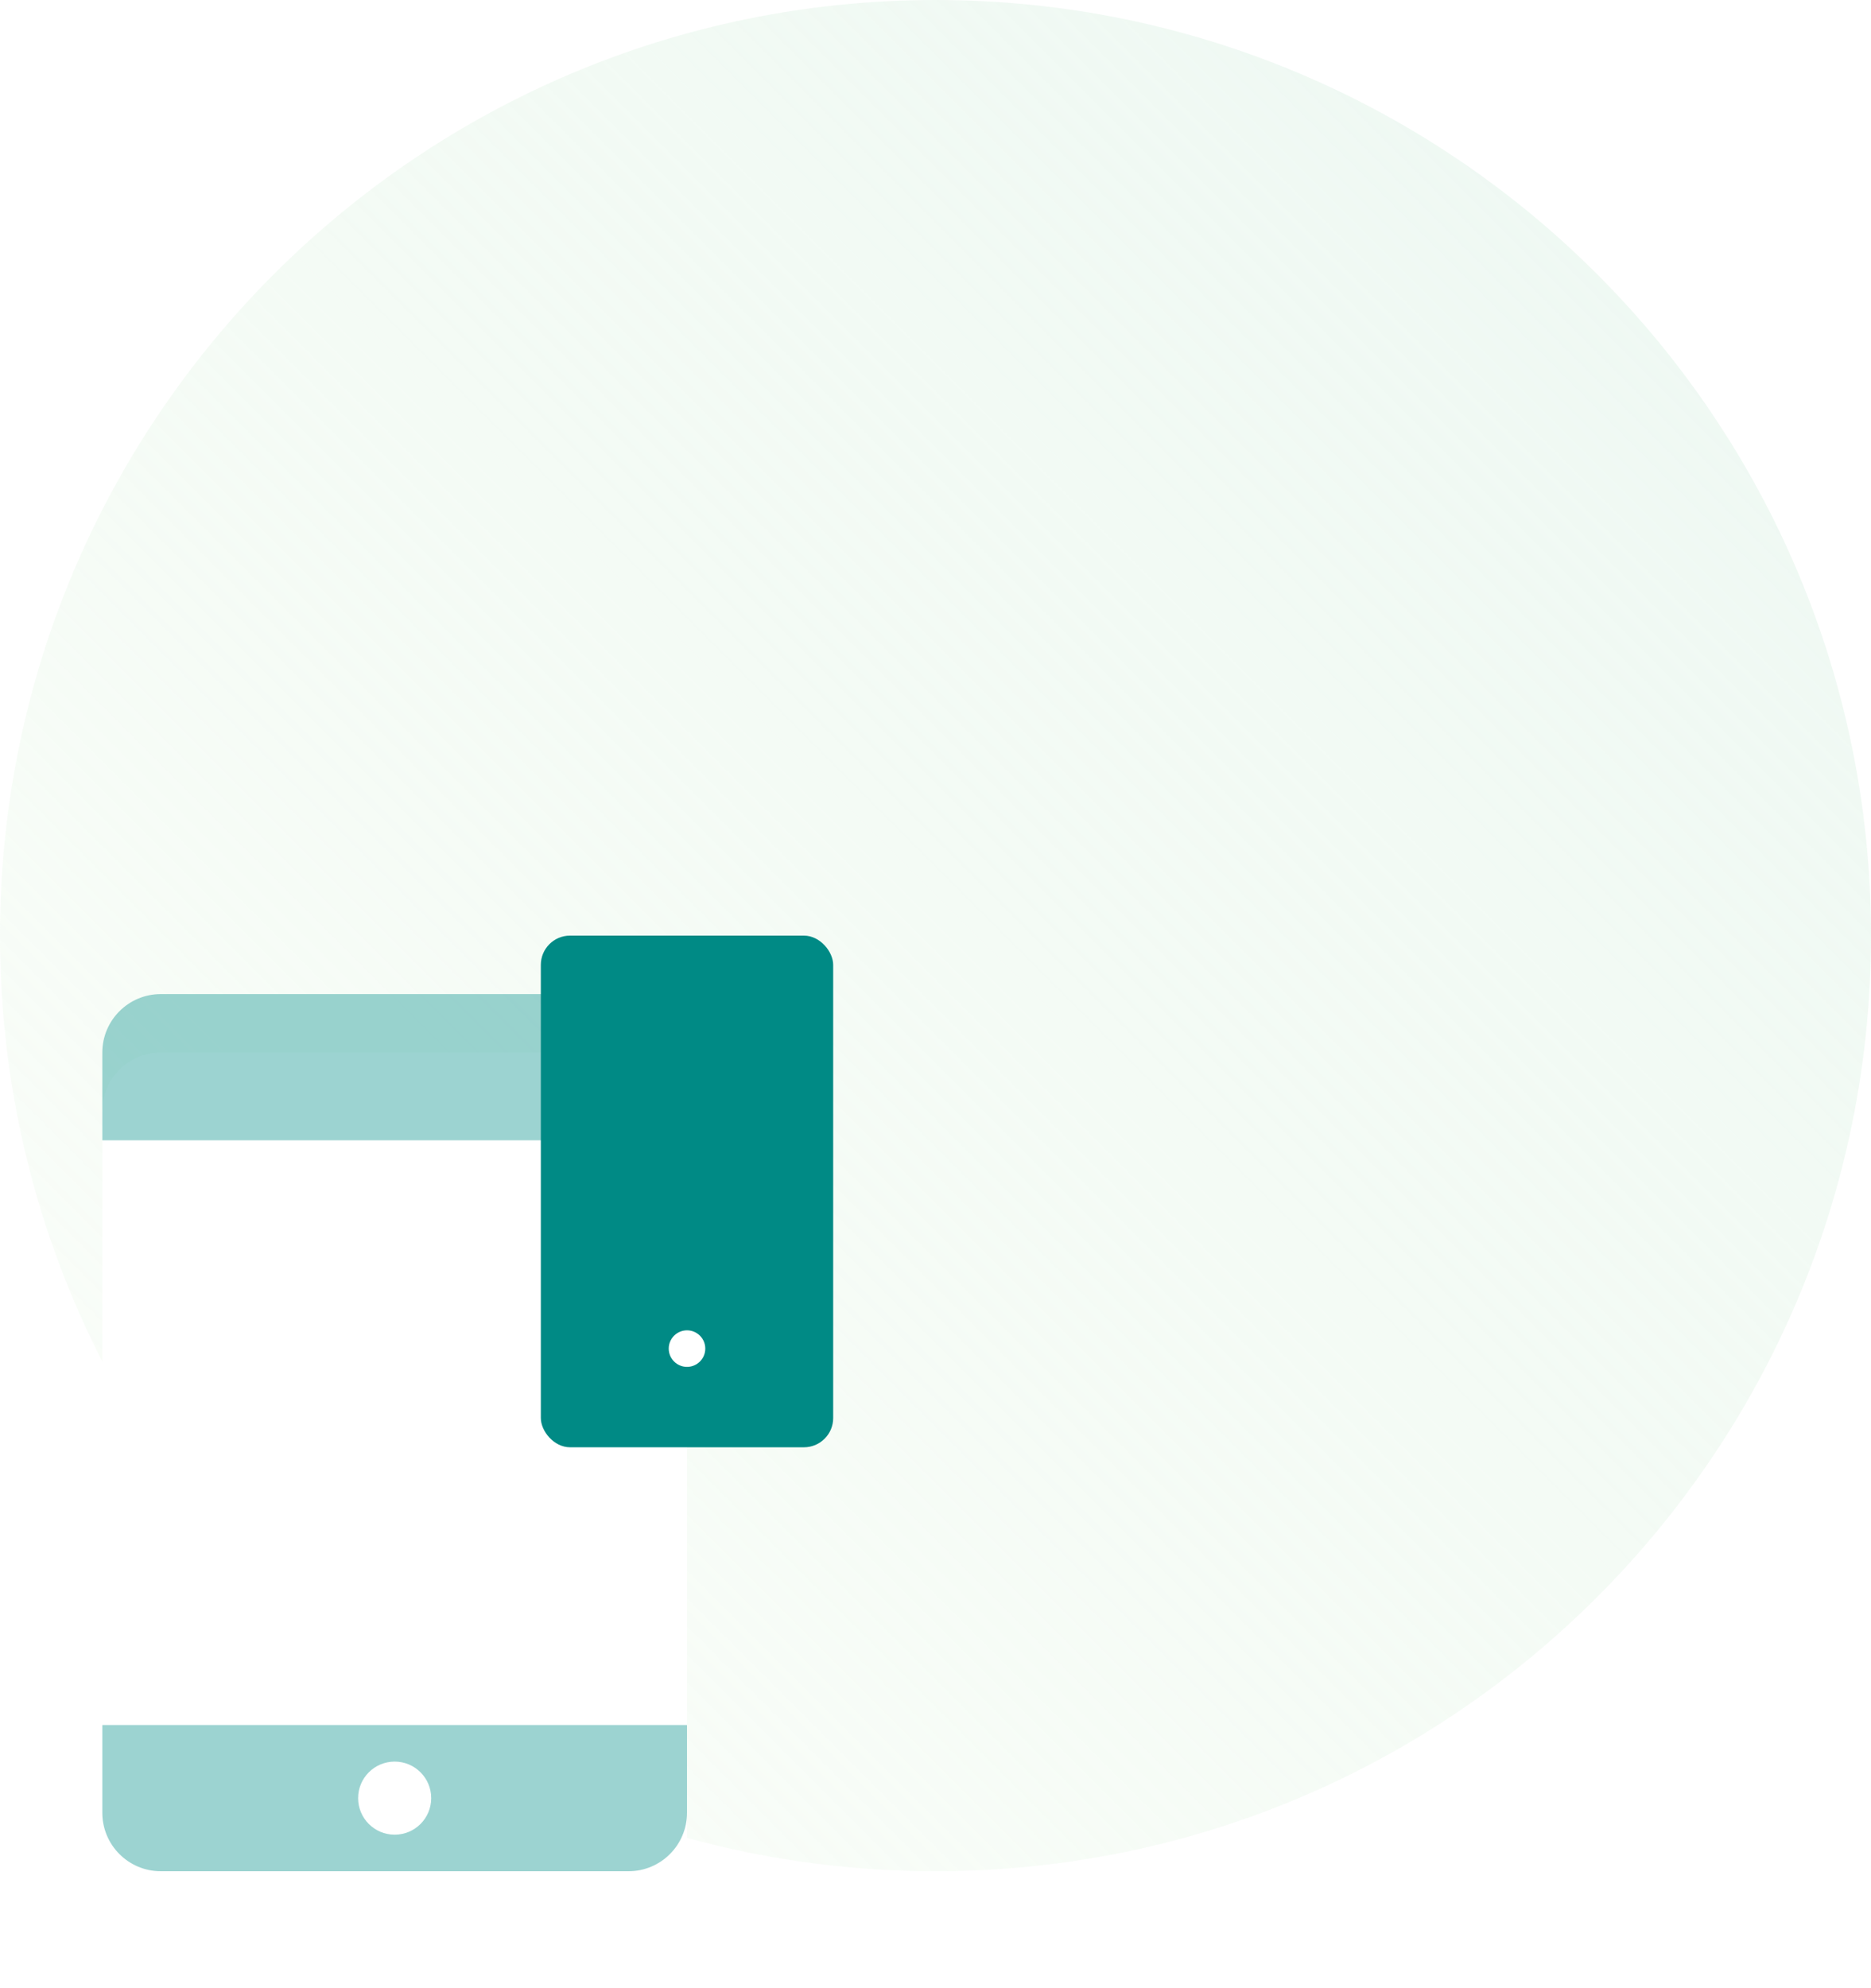 <svg width="128" height="136" viewBox="0 0 128 136" fill="none" xmlns="http://www.w3.org/2000/svg">
<path d="M64 128C99.346 128 128 99.346 128 64C128 28.654 99.346 0 64 0C28.654 0 0 28.654 0 64C0 99.346 28.654 128 64 128Z" fill="url(#paint0_linear)"/>
<g filter="url(#filter0_d)">
<rect x="7" y="68" width="40" height="60" rx="4" fill="white"/>
</g>
<path opacity="0.5" d="M7 118H47V124C47 126.209 45.209 128 43 128H11C8.791 128 7 126.209 7 124V118Z" fill="#3AA9A5"/>
<path opacity="0.5" d="M7 78H47V72C47 69.791 45.209 68 43 68H11C8.791 68 7 69.791 7 72V78Z" fill="#3AA9A5"/>
<circle cx="27" cy="123" r="2.5" fill="white"/>
<rect x="37" y="64" width="20" height="35" rx="2" fill="#008A85"/>
<circle cx="47" cy="92.25" r="1.25" fill="white"/>
<defs>
<filter id="filter0_d" x="3" y="68" width="48" height="68" filterUnits="userSpaceOnUse" color-interpolation-filters="sRGB">
<feFlood flood-opacity="0" result="BackgroundImageFix"/>
<feColorMatrix in="SourceAlpha" type="matrix" values="0 0 0 0 0 0 0 0 0 0 0 0 0 0 0 0 0 0 127 0"/>
<feOffset dy="4"/>
<feGaussianBlur stdDeviation="2"/>
<feColorMatrix type="matrix" values="0 0 0 0 0.278 0 0 0 0 0.749 0 0 0 0 0.51 0 0 0 0.08 0"/>
<feBlend mode="normal" in2="BackgroundImageFix" result="effect1_dropShadow"/>
<feBlend mode="normal" in="SourceGraphic" in2="effect1_dropShadow" result="shape"/>
</filter>
<linearGradient id="paint0_linear" x1="194.963" y1="-71.111" x2="-49.185" y2="173.037" gradientUnits="userSpaceOnUse">
<stop stop-color="#E5F3F3"/>
<stop offset="1" stop-color="#E9F9E1" stop-opacity="0"/>
</linearGradient>
</defs>
</svg>
